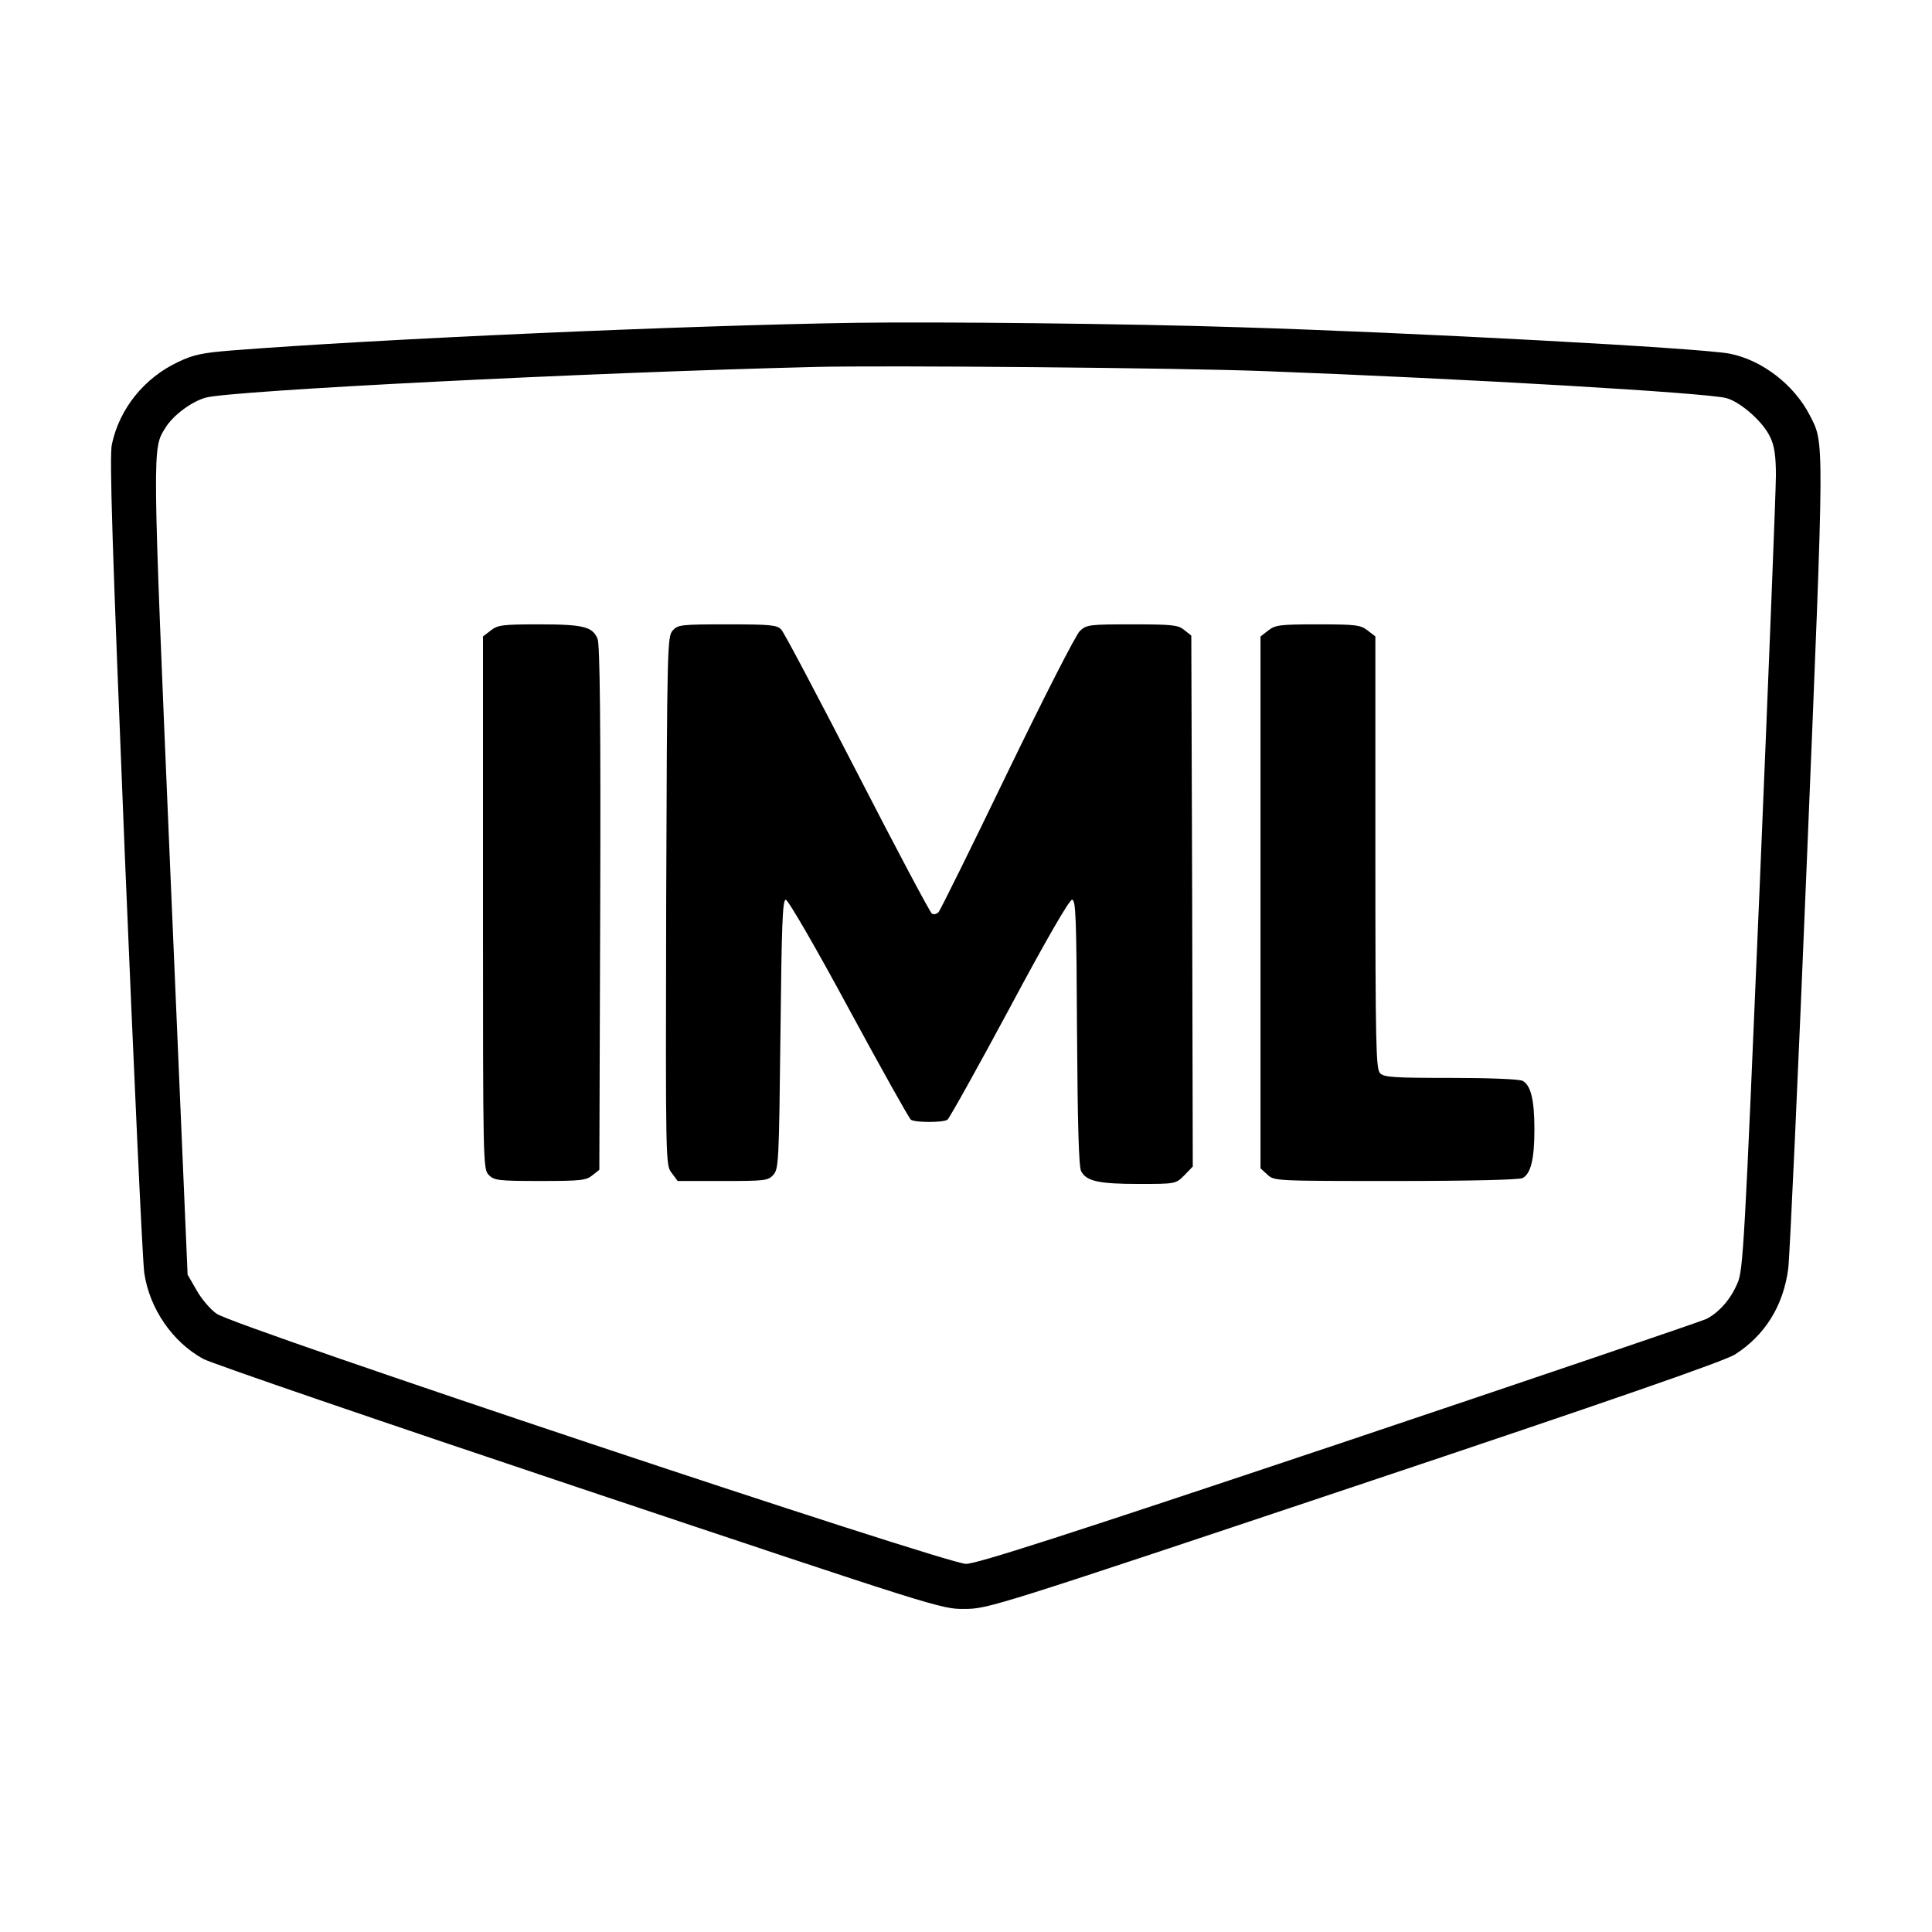 <?xml version="1.0" standalone="no"?>
<!DOCTYPE svg PUBLIC "-//W3C//DTD SVG 20010904//EN"
 "http://www.w3.org/TR/2001/REC-SVG-20010904/DTD/svg10.dtd">
<svg version="1.0" xmlns="http://www.w3.org/2000/svg"
 width="656pt" height="656pt" viewBox="0 0 656 656"
 preserveAspectRatio="xMidYMid meet">
<g transform="translate(0,656) scale(0.1,-0.1)"
fill="#000000" stroke="none">
<path d="M2910 5464 c-588 -9 -1626 -55 -2124 -94 -98 -8 -129 -14 -181 -39
-115 -54 -199 -158 -225 -279 -9 -39 1 -343 44 -1399 31 -741 60 -1379 66
-1416 18 -121 96 -234 200 -291 27 -15 602 -212 1277 -438 1213 -406 1229
-412 1308 -411 79 0 101 7 1324 416 873 292 1258 426 1292 448 102 65 165 166
181 293 5 39 34 671 64 1405 59 1435 59 1393 9 1491 -53 103 -161 187 -271
209 -93 19 -1076 72 -1669 90 -367 12 -1024 19 -1295 15z m1380 -164 c691 -26
1511 -74 1573 -92 50 -15 125 -82 148 -133 14 -29 19 -64 19 -130 0 -49 -25
-677 -55 -1393 -52 -1228 -56 -1307 -76 -1350 -23 -54 -61 -97 -104 -120 -16
-8 -578 -199 -1248 -424 -938 -314 -1230 -408 -1267 -408 -68 0 -2486 807
-2544 849 -22 15 -53 52 -69 81 l-30 52 -59 1377 c-62 1457 -61 1426 -16 1499
26 42 89 89 137 102 91 24 1291 85 2066 104 231 6 1242 -3 1525 -14z"/>
<path d="M1666 4419 l-26 -20 0 -905 c0 -891 0 -904 20 -924 18 -18 33 -20
174 -20 137 0 156 2 177 19 l24 19 3 889 c2 621 -1 896 -9 914 -17 41 -48 49
-198 49 -125 0 -141 -2 -165 -21z"/>
<path d="M2284 4419 c-18 -20 -19 -52 -22 -919 -2 -896 -2 -897 19 -923 l20
-27 153 0 c143 0 154 1 172 21 18 20 19 47 24 478 4 372 7 456 18 456 8 0 104
-166 214 -370 110 -203 205 -373 211 -377 15 -10 109 -10 124 0 6 4 101 174
210 377 125 234 204 370 213 370 13 0 15 -58 17 -450 2 -316 6 -457 14 -472
18 -34 61 -43 196 -43 124 0 125 0 154 29 l29 30 -2 901 -3 902 -24 19 c-21
17 -40 19 -177 19 -145 0 -154 -1 -177 -22 -14 -13 -122 -225 -247 -483 -122
-253 -227 -465 -233 -472 -7 -7 -17 -9 -23 -5 -6 4 -120 218 -253 477 -133
258 -249 478 -258 487 -14 16 -37 18 -183 18 -157 0 -168 -1 -186 -21z"/>
<path d="M4306 4419 l-26 -20 0 -903 0 -903 23 -21 c23 -22 26 -22 436 -22
250 0 420 4 431 10 28 15 40 65 40 165 0 100 -12 150 -40 165 -11 6 -116 10
-244 10 -191 0 -227 2 -240 16 -14 14 -16 95 -16 749 l0 734 -26 20 c-24 19
-40 21 -169 21 -129 0 -145 -2 -169 -21z"/>
</g>
</svg>
